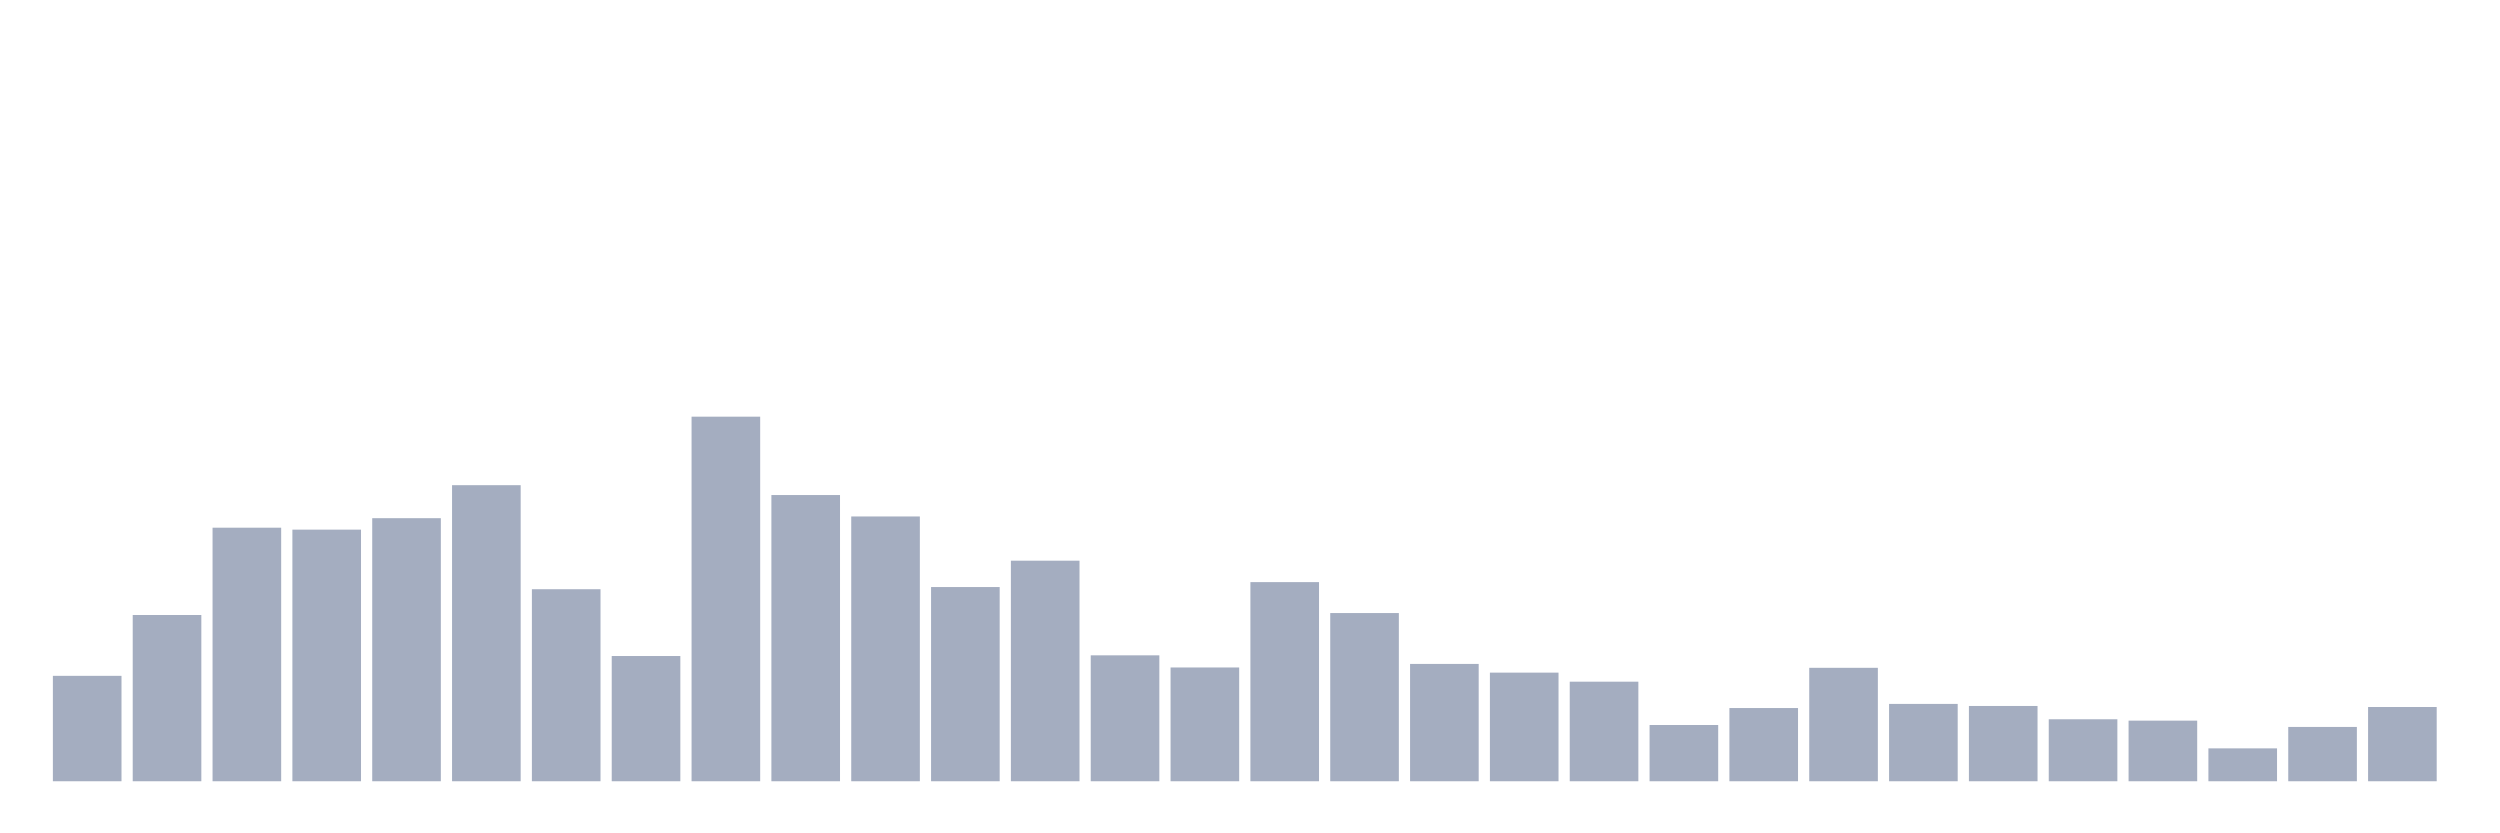<svg xmlns="http://www.w3.org/2000/svg" viewBox="0 0 480 160"><g transform="translate(10,10)"><rect class="bar" x="0.153" width="13.175" y="119.761" height="20.239" fill="rgb(164,173,192)"></rect><rect class="bar" x="15.482" width="13.175" y="108.08" height="31.92" fill="rgb(164,173,192)"></rect><rect class="bar" x="30.81" width="13.175" y="91.317" height="48.683" fill="rgb(164,173,192)"></rect><rect class="bar" x="46.138" width="13.175" y="91.691" height="48.309" fill="rgb(164,173,192)"></rect><rect class="bar" x="61.466" width="13.175" y="89.491" height="50.509" fill="rgb(164,173,192)"></rect><rect class="bar" x="76.794" width="13.175" y="83.155" height="56.845" fill="rgb(164,173,192)"></rect><rect class="bar" x="92.123" width="13.175" y="103.13" height="36.87" fill="rgb(164,173,192)"></rect><rect class="bar" x="107.451" width="13.175" y="115.955" height="24.045" fill="rgb(164,173,192)"></rect><rect class="bar" x="122.779" width="13.175" y="70" height="70" fill="rgb(164,173,192)"></rect><rect class="bar" x="138.107" width="13.175" y="85.047" height="54.953" fill="rgb(164,173,192)"></rect><rect class="bar" x="153.436" width="13.175" y="89.161" height="50.839" fill="rgb(164,173,192)"></rect><rect class="bar" x="168.764" width="13.175" y="102.712" height="37.288" fill="rgb(164,173,192)"></rect><rect class="bar" x="184.092" width="13.175" y="97.652" height="42.348" fill="rgb(164,173,192)"></rect><rect class="bar" x="199.42" width="13.175" y="115.823" height="24.177" fill="rgb(164,173,192)"></rect><rect class="bar" x="214.748" width="13.175" y="118.155" height="21.845" fill="rgb(164,173,192)"></rect><rect class="bar" x="230.077" width="13.175" y="101.766" height="38.234" fill="rgb(164,173,192)"></rect><rect class="bar" x="245.405" width="13.175" y="107.706" height="32.294" fill="rgb(164,173,192)"></rect><rect class="bar" x="260.733" width="13.175" y="117.473" height="22.527" fill="rgb(164,173,192)"></rect><rect class="bar" x="276.061" width="13.175" y="119.145" height="20.855" fill="rgb(164,173,192)"></rect><rect class="bar" x="291.39" width="13.175" y="120.883" height="19.117" fill="rgb(164,173,192)"></rect><rect class="bar" x="306.718" width="13.175" y="129.199" height="10.801" fill="rgb(164,173,192)"></rect><rect class="bar" x="322.046" width="13.175" y="125.943" height="14.057" fill="rgb(164,173,192)"></rect><rect class="bar" x="337.374" width="13.175" y="118.221" height="21.779" fill="rgb(164,173,192)"></rect><rect class="bar" x="352.702" width="13.175" y="125.151" height="14.849" fill="rgb(164,173,192)"></rect><rect class="bar" x="368.031" width="13.175" y="125.547" height="14.453" fill="rgb(164,173,192)"></rect><rect class="bar" x="383.359" width="13.175" y="128.099" height="11.901" fill="rgb(164,173,192)"></rect><rect class="bar" x="398.687" width="13.175" y="128.363" height="11.637" fill="rgb(164,173,192)"></rect><rect class="bar" x="414.015" width="13.175" y="133.686" height="6.314" fill="rgb(164,173,192)"></rect><rect class="bar" x="429.344" width="13.175" y="129.573" height="10.427" fill="rgb(164,173,192)"></rect><rect class="bar" x="444.672" width="13.175" y="125.745" height="14.255" fill="rgb(164,173,192)"></rect></g></svg>